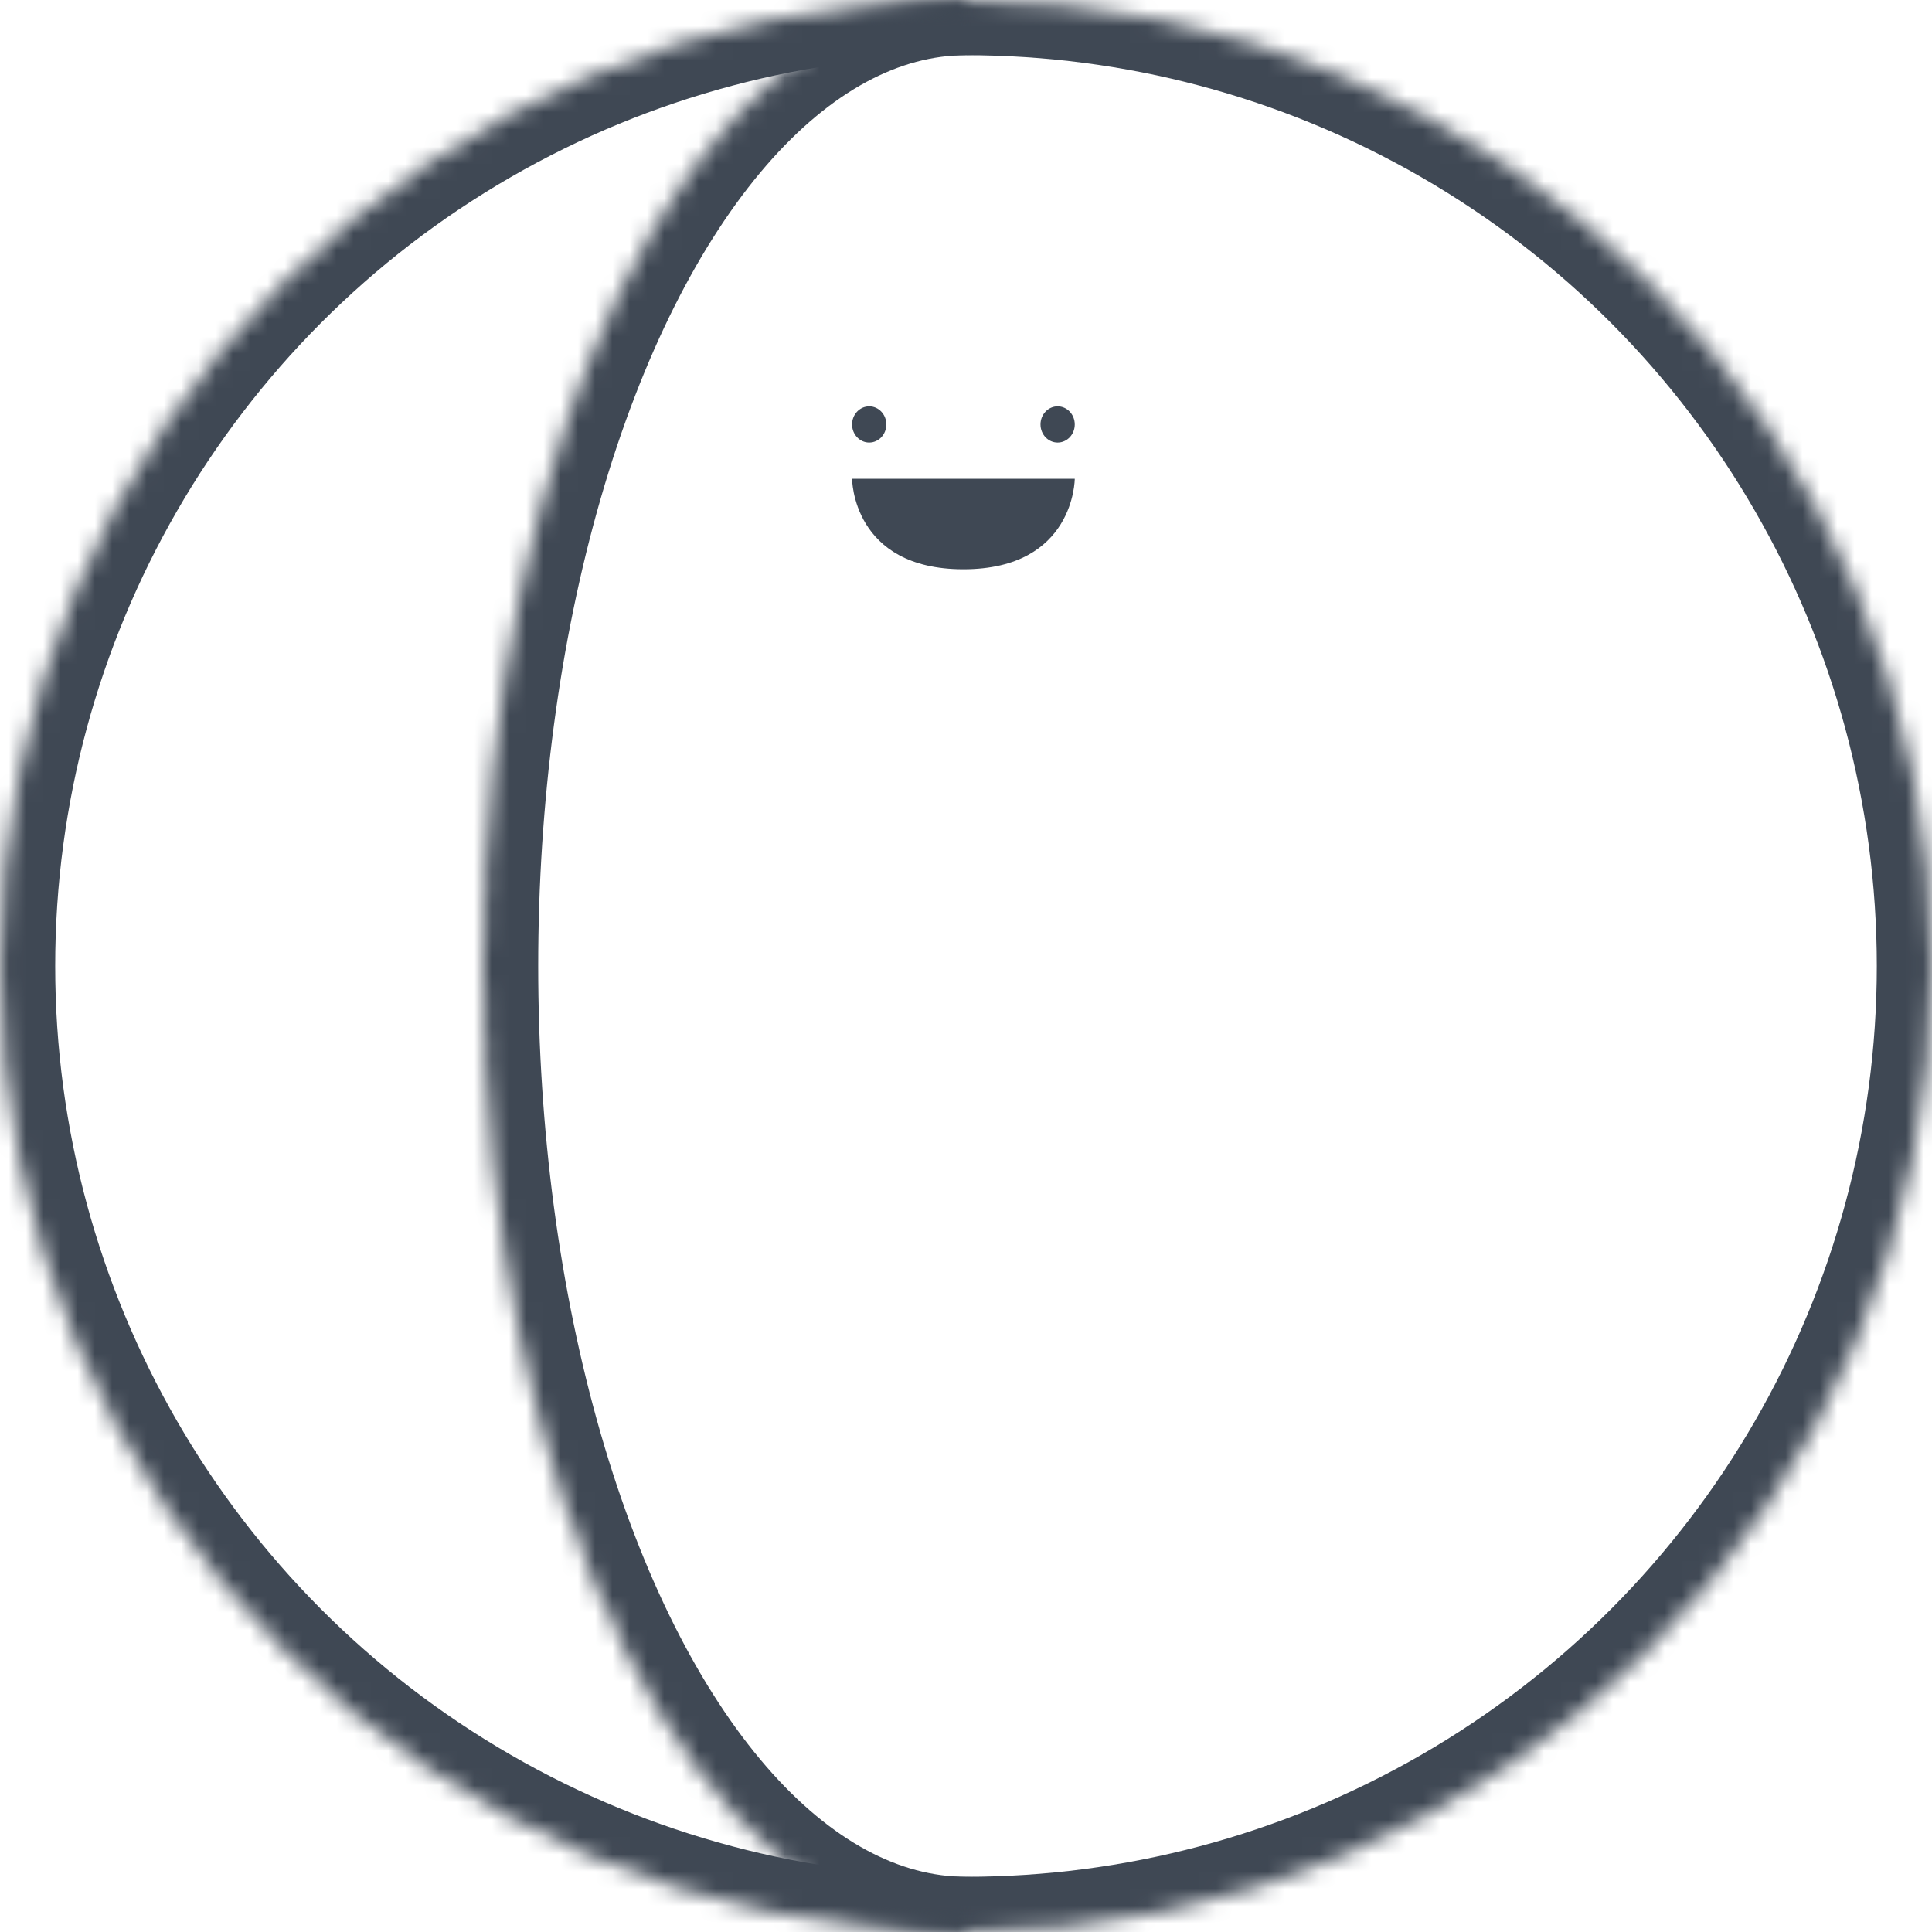 <?xml version="1.0" encoding="UTF-8"?>
<svg width="112px" height="112px" viewBox="0 0 112 112" version="1.1" xmlns="http://www.w3.org/2000/svg" xmlns:xlink="http://www.w3.org/1999/xlink">
    <!-- Generator: sketchtool 40.1 (33804) - http://www.bohemiancoding.com/sketch -->
    <title>F545E841-6987-4549-88CD-9EDE56E39D86</title>
    <desc>Created with sketchtool.</desc>
    <defs>
        <circle id="path-1" cx="56" cy="56" r="56"></circle>
        <mask id="mask-2" maskContentUnits="userSpaceOnUse" maskUnits="objectBoundingBox" x="0" y="0" width="112" height="112" fill="white">
            <use xlink:href="#path-1"></use>
        </mask>
        <ellipse id="path-3" cx="56" cy="56" rx="56" ry="9.333"></ellipse>
        <mask id="mask-4" maskContentUnits="userSpaceOnUse" maskUnits="objectBoundingBox" x="0" y="0" width="112" height="18.667" fill="white">
            <use xlink:href="#path-3"></use>
        </mask>
        <ellipse id="path-5" cx="56" cy="56" rx="56" ry="28"></ellipse>
        <mask id="mask-6" maskContentUnits="userSpaceOnUse" maskUnits="objectBoundingBox" x="0" y="0" width="112" height="56" fill="white">
            <use xlink:href="#path-5"></use>
        </mask>
    </defs>
    <g id="Mobile" stroke="none" stroke-width="1" fill="none" fill-rule="evenodd">
        <g id="terria-io-mobile-homepage-copy-2" transform="translate(-132, -1755)">
            <g id="feature-2D3D-Copy-5" transform="translate(132, 1755)">
                <use id="Oval-6" stroke="#3F4854" mask="url(#mask-2)" stroke-width="6.4" xlink:href="#path-1"></use>
                <use id="Oval-6-Copy-3" stroke="#3F4854" mask="url(#mask-4)" stroke-width="6.4" xlink:href="#path-3"></use>
                <use id="Oval-6-Copy-4" stroke="#3F4854" mask="url(#mask-6)" stroke-width="6.4" transform="translate(56, 56) rotate(-90) translate(-56, -56) " xlink:href="#path-5"></use>
                <g id="face" transform="translate(49.28, 23.52)" fill="#3F4854">
                    <ellipse id="Oval-6-Copy" cx="1.109" cy="1.086" rx="0.993" ry="1.049"></ellipse>
                    <ellipse id="Oval-6-Copy-2" cx="12.032" cy="1.086" rx="0.993" ry="1.049"></ellipse>
                    <path d="M6.571,9.481 C13.025,9.481 13.025,4.234 13.025,4.234 L0.116,4.234 C0.116,4.234 0.116,9.481 6.571,9.481 Z" id="Oval-7"></path>
                </g>
            </g>
        </g>
    </g>
</svg>